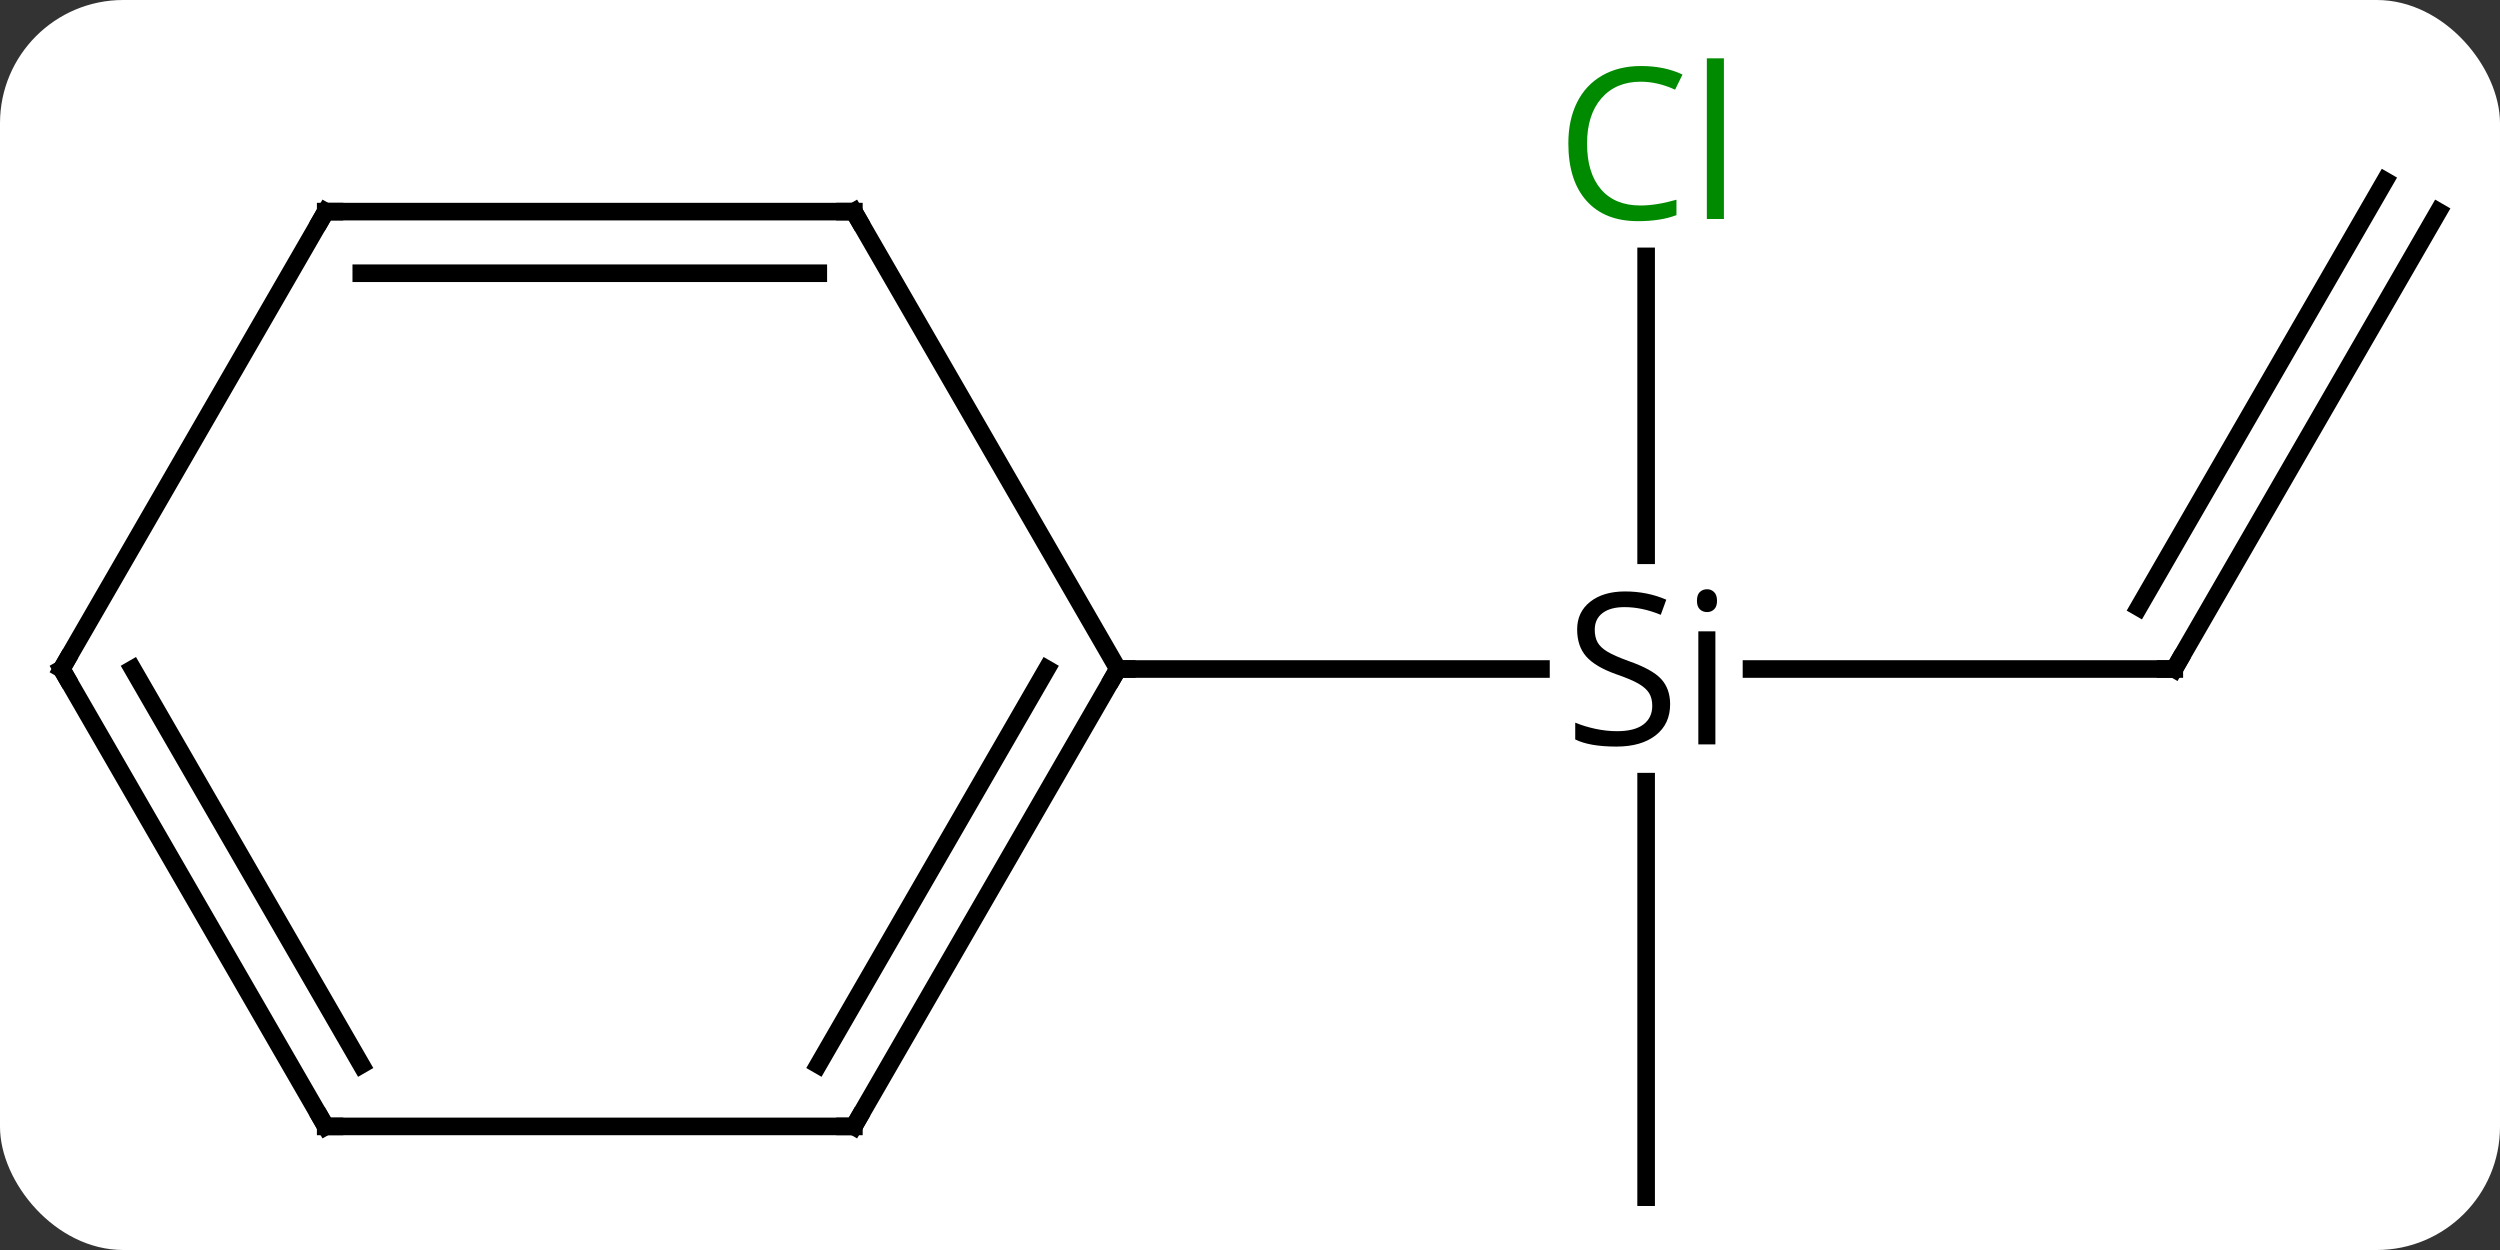 <svg width="142" viewBox="0 0 142 71" style="fill-opacity:1; color-rendering:auto; color-interpolation:auto; text-rendering:auto; stroke:black; stroke-linecap:square; stroke-miterlimit:10; shape-rendering:auto; stroke-opacity:1; fill:black; stroke-dasharray:none; font-weight:normal; stroke-width:1; font-family:'Open Sans'; font-style:normal; stroke-linejoin:miter; font-size:12; stroke-dashoffset:0; image-rendering:auto;" height="71" class="cas-substance-image" xmlns:xlink="http://www.w3.org/1999/xlink" xmlns="http://www.w3.org/2000/svg"><rect x="0" y="0" width="142" height="71" fill="#333333" stroke="none"/><svg class="cas-substance-single-component"><rect y="0" x="0" width="142" stroke="none" ry="7" rx="7" height="71" fill="white" class="cas-substance-group"/><svg y="0" x="0" width="142" viewBox="0 0 142 71" style="fill:black;" height="71" class="cas-substance-single-component-image"><svg><g><g transform="translate(71,38)" style="text-rendering:geometricPrecision; color-rendering:optimizeQuality; color-interpolation:linearRGB; stroke-linecap:butt; image-rendering:optimizeQuality;"><line y2="0" y1="0" x2="52.5" x1="28.485" style="fill:none;"/><line y2="30" y1="6.398" x2="22.5" x1="22.5" style="fill:none;"/><line y2="-23.438" y1="-6.46" x2="22.5" x1="22.5" style="fill:none;"/><line y2="0" y1="0" x2="-7.5" x1="16.526" style="fill:none;"/><line y2="-25.98" y1="0" x2="67.5" x1="52.5" style="fill:none;"/><line y2="-27.73" y1="-3.5" x2="64.469" x1="50.479" style="fill:none;"/><line y2="25.98" y1="0" x2="-22.5" x1="-7.5" style="fill:none;"/><line y2="22.48" y1="-0" x2="-24.521" x1="-11.541" style="fill:none;"/><line y2="-25.98" y1="0" x2="-22.5" x1="-7.5" style="fill:none;"/><line y2="25.98" y1="25.98" x2="-52.5" x1="-22.5" style="fill:none;"/><line y2="-25.98" y1="-25.98" x2="-52.5" x1="-22.5" style="fill:none;"/><line y2="-22.48" y1="-22.48" x2="-50.479" x1="-24.521" style="fill:none;"/><line y2="0" y1="25.98" x2="-67.5" x1="-52.5" style="fill:none;"/><line y2="-0" y1="22.48" x2="-63.459" x1="-50.479" style="fill:none;"/><line y2="0" y1="-25.98" x2="-67.5" x1="-52.5" style="fill:none;"/><path style="stroke-linecap:square; stroke:none;" d="M23.863 2 Q23.863 3.125 23.043 3.766 Q22.223 4.406 20.816 4.406 Q19.285 4.406 18.473 4 L18.473 3.047 Q19.004 3.266 19.621 3.398 Q20.238 3.531 20.848 3.531 Q21.848 3.531 22.348 3.148 Q22.848 2.766 22.848 2.094 Q22.848 1.656 22.668 1.367 Q22.488 1.078 22.074 0.836 Q21.66 0.594 20.801 0.297 Q19.613 -0.125 19.098 -0.711 Q18.582 -1.297 18.582 -2.25 Q18.582 -3.234 19.324 -3.82 Q20.066 -4.406 21.301 -4.406 Q22.566 -4.406 23.645 -3.938 L23.332 -3.078 Q22.27 -3.516 21.27 -3.516 Q20.473 -3.516 20.027 -3.18 Q19.582 -2.844 19.582 -2.234 Q19.582 -1.797 19.746 -1.508 Q19.91 -1.219 20.301 -0.984 Q20.691 -0.75 21.504 -0.453 Q22.848 0.016 23.355 0.57 Q23.863 1.125 23.863 2 ZM26.434 4.281 L25.465 4.281 L25.465 -2.141 L26.434 -2.141 L26.434 4.281 ZM25.387 -3.875 Q25.387 -4.219 25.551 -4.375 Q25.715 -4.531 25.965 -4.531 Q26.199 -4.531 26.363 -4.367 Q26.527 -4.203 26.527 -3.875 Q26.527 -3.547 26.363 -3.391 Q26.199 -3.234 25.965 -3.234 Q25.715 -3.234 25.551 -3.391 Q25.387 -3.547 25.387 -3.875 Z"/><path style="fill:none; stroke-miterlimit:5;" d="M52 -0 L52.5 0 L52.75 -0.433"/></g><g transform="translate(71,38)" style="stroke-linecap:butt; fill:rgb(0,138,0); text-rendering:geometricPrecision; color-rendering:optimizeQuality; image-rendering:optimizeQuality; font-family:'Open Sans'; stroke:rgb(0,138,0); color-interpolation:linearRGB; stroke-miterlimit:5;"><path style="stroke:none;" d="M22.191 -33.359 Q20.785 -33.359 19.965 -32.422 Q19.145 -31.484 19.145 -29.844 Q19.145 -28.172 19.934 -27.25 Q20.723 -26.328 22.176 -26.328 Q23.082 -26.328 24.223 -26.656 L24.223 -25.781 Q23.332 -25.438 22.035 -25.438 Q20.145 -25.438 19.113 -26.594 Q18.082 -27.75 18.082 -29.859 Q18.082 -31.188 18.574 -32.18 Q19.066 -33.172 20.004 -33.711 Q20.941 -34.25 22.207 -34.25 Q23.551 -34.25 24.566 -33.766 L24.145 -32.906 Q23.16 -33.359 22.191 -33.359 ZM26.918 -25.562 L25.949 -25.562 L25.949 -34.688 L26.918 -34.688 L26.918 -25.562 Z"/><path style="fill:none; stroke:black;" d="M-7.75 0.433 L-7.5 0 L-7 0"/><path style="fill:none; stroke:black;" d="M-22.25 25.547 L-22.5 25.98 L-23 25.98"/><path style="fill:none; stroke:black;" d="M-22.25 -25.547 L-22.5 -25.98 L-23 -25.98"/><path style="fill:none; stroke:black;" d="M-52 25.98 L-52.5 25.98 L-52.75 25.547"/><path style="fill:none; stroke:black;" d="M-52 -25.98 L-52.5 -25.98 L-52.75 -25.547"/><path style="fill:none; stroke:black;" d="M-67.25 0.433 L-67.5 0 L-67.25 -0.433"/></g></g></svg></svg></svg></svg>